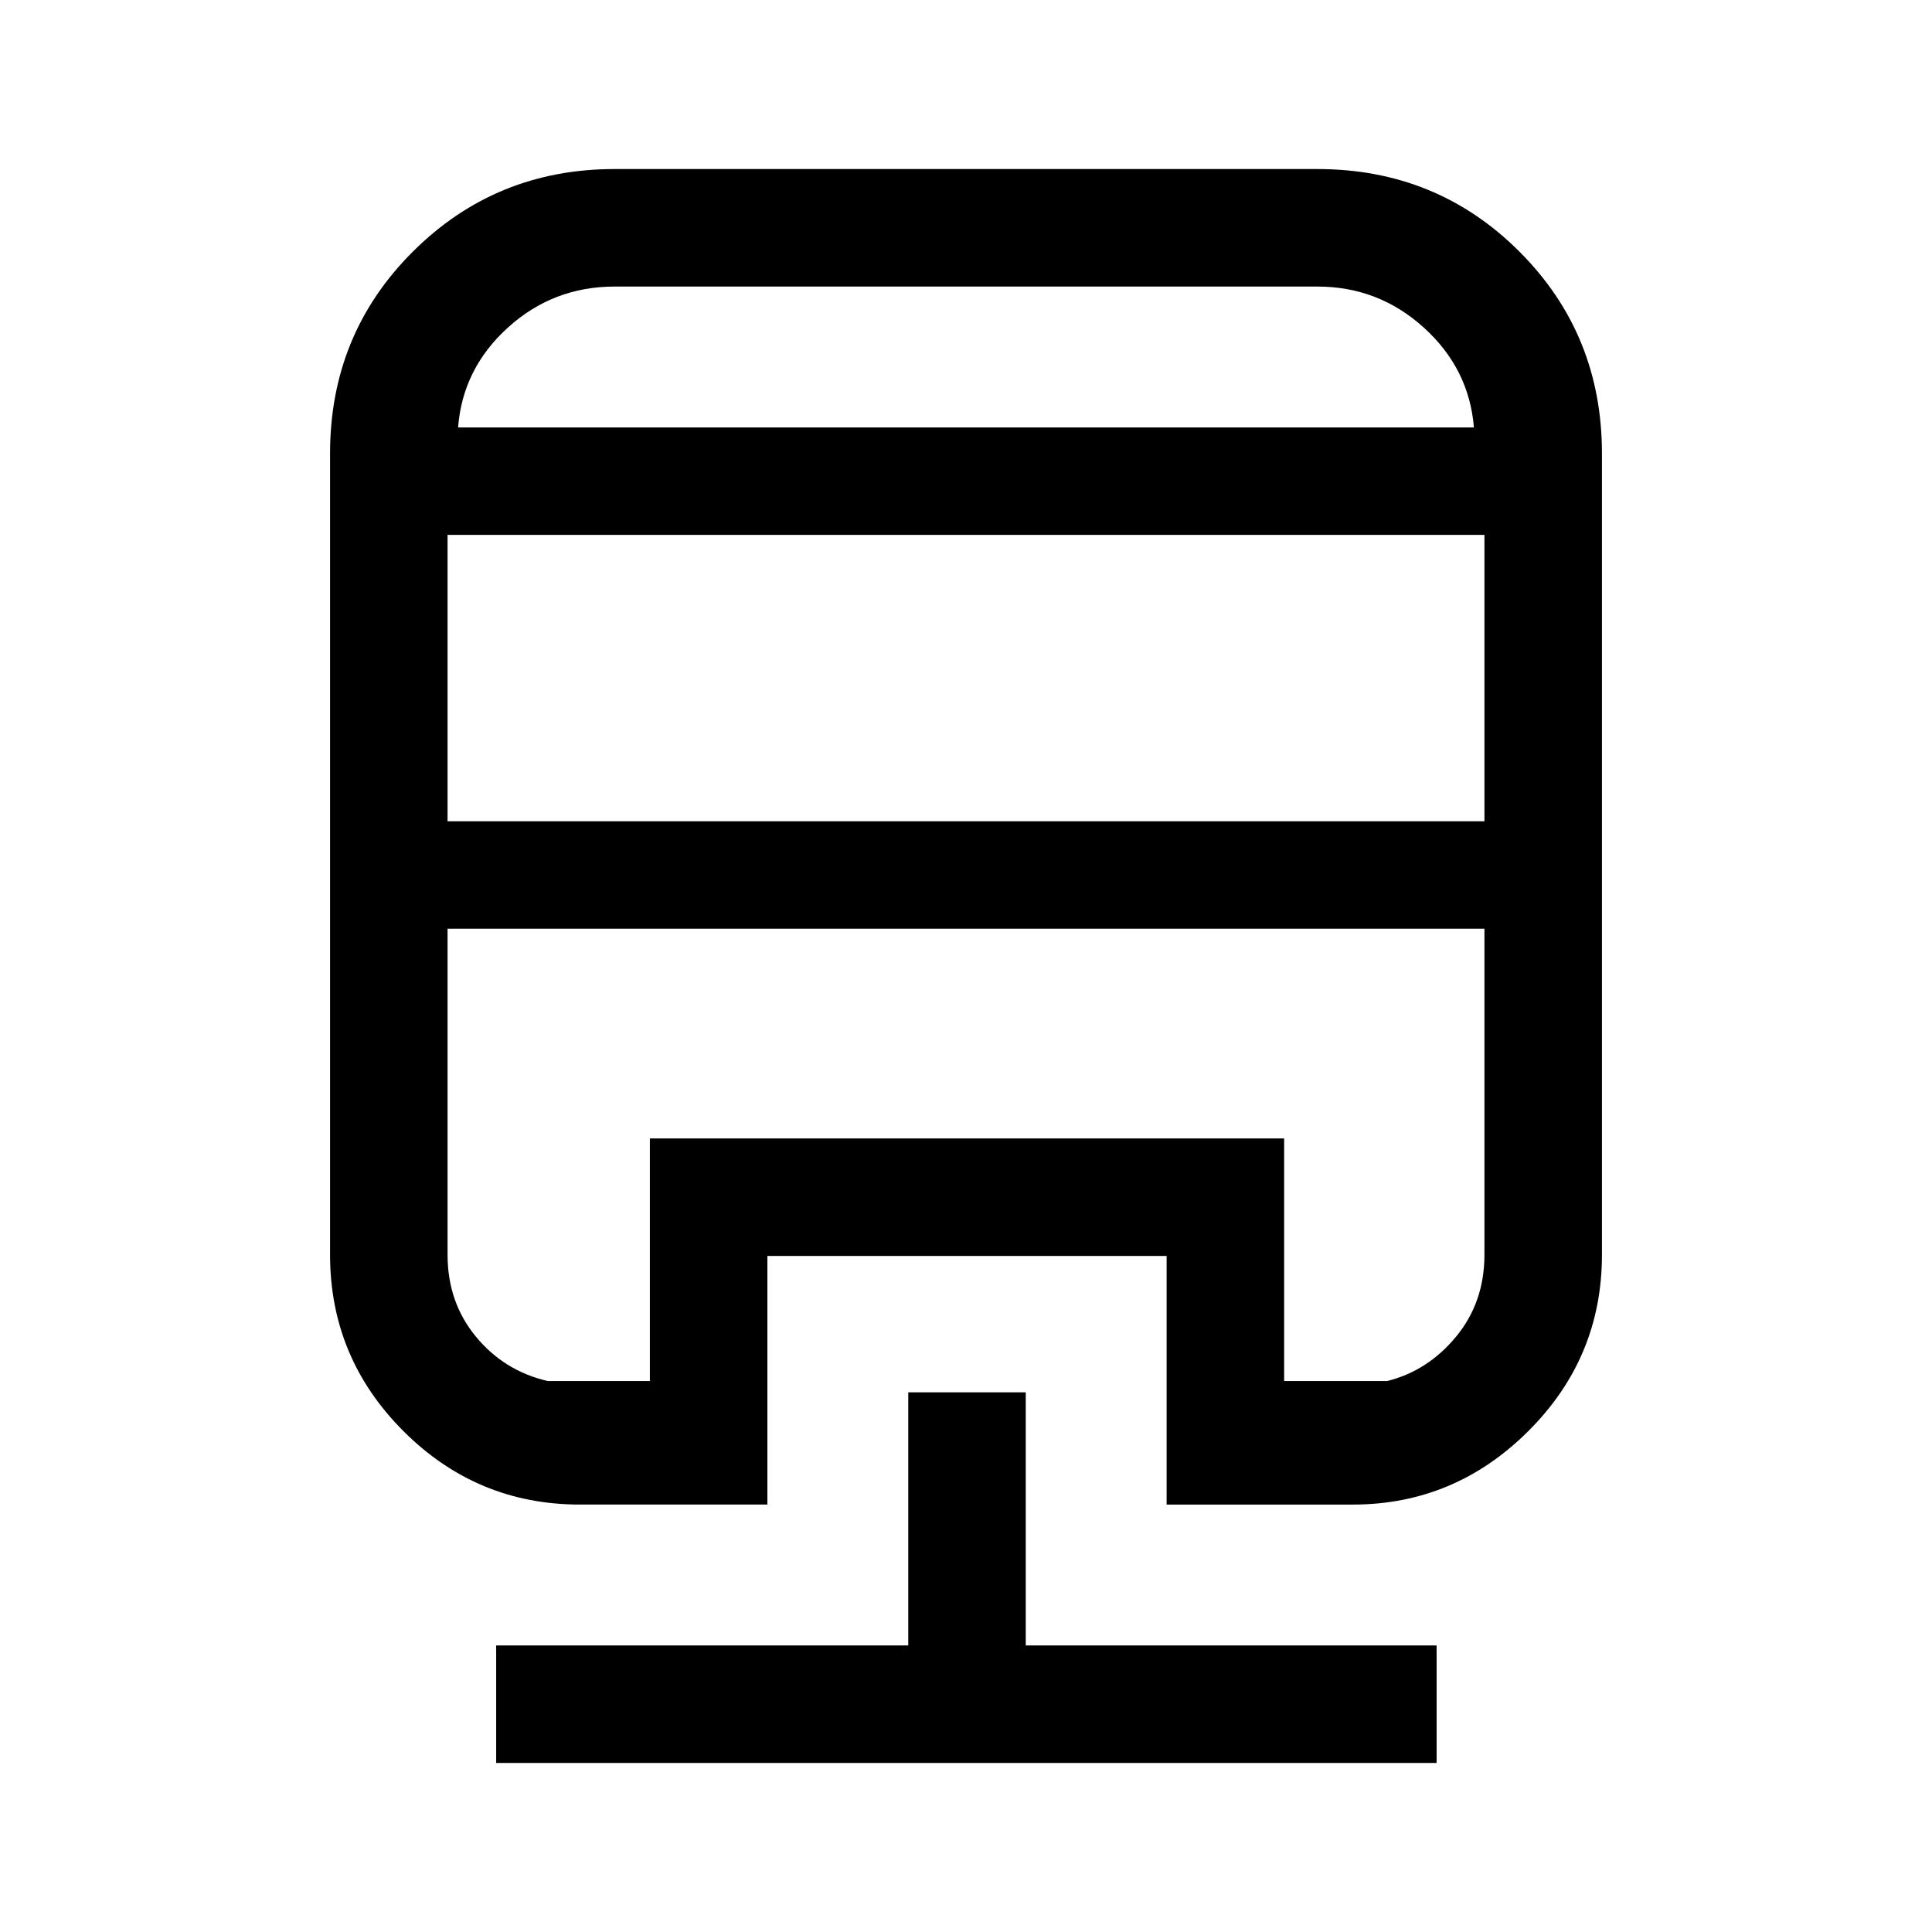 <svg xmlns="http://www.w3.org/2000/svg" height="48" viewBox="0 -960 960 960" width="48"><path d="M451.31-268.15h58.38v125.76h204.15V-84h-467.3v-58.39h204.77v-125.76ZM305.39-876h349.22q59.36 0 100.37 41.02Q796-793.97 796-734.61v398.07q0 51.19-36.61 87.67-36.61 36.48-87.16 36.48h-92.54v-123.53H381.31v123.53h-93.15q-51.19 0-87.68-36.48Q164-285.35 164-336.54v-398.07q0-59.36 41.16-100.37Q246.31-876 305.39-876Zm-83 377.46v162q0 23.62 14.07 40.69 14.08 17.08 35.7 22.08h50.76v-120.54h315.16v120.54h51.15q20.23-5 34.31-22.08 14.07-17.07 14.07-40.69v-162H222.39Zm0-195.69v142.31h515.22v-142.31H222.39Zm83-123.38q-30.52 0-53.01 20.38-22.5 20.38-24.76 49.62h504.76q-2.38-29.24-24.91-49.62-22.52-20.38-52.86-20.38H305.39Zm-83 319.07h515.22-515.22Zm83-249.07H732.38 227.62h77.77Z"/></svg>